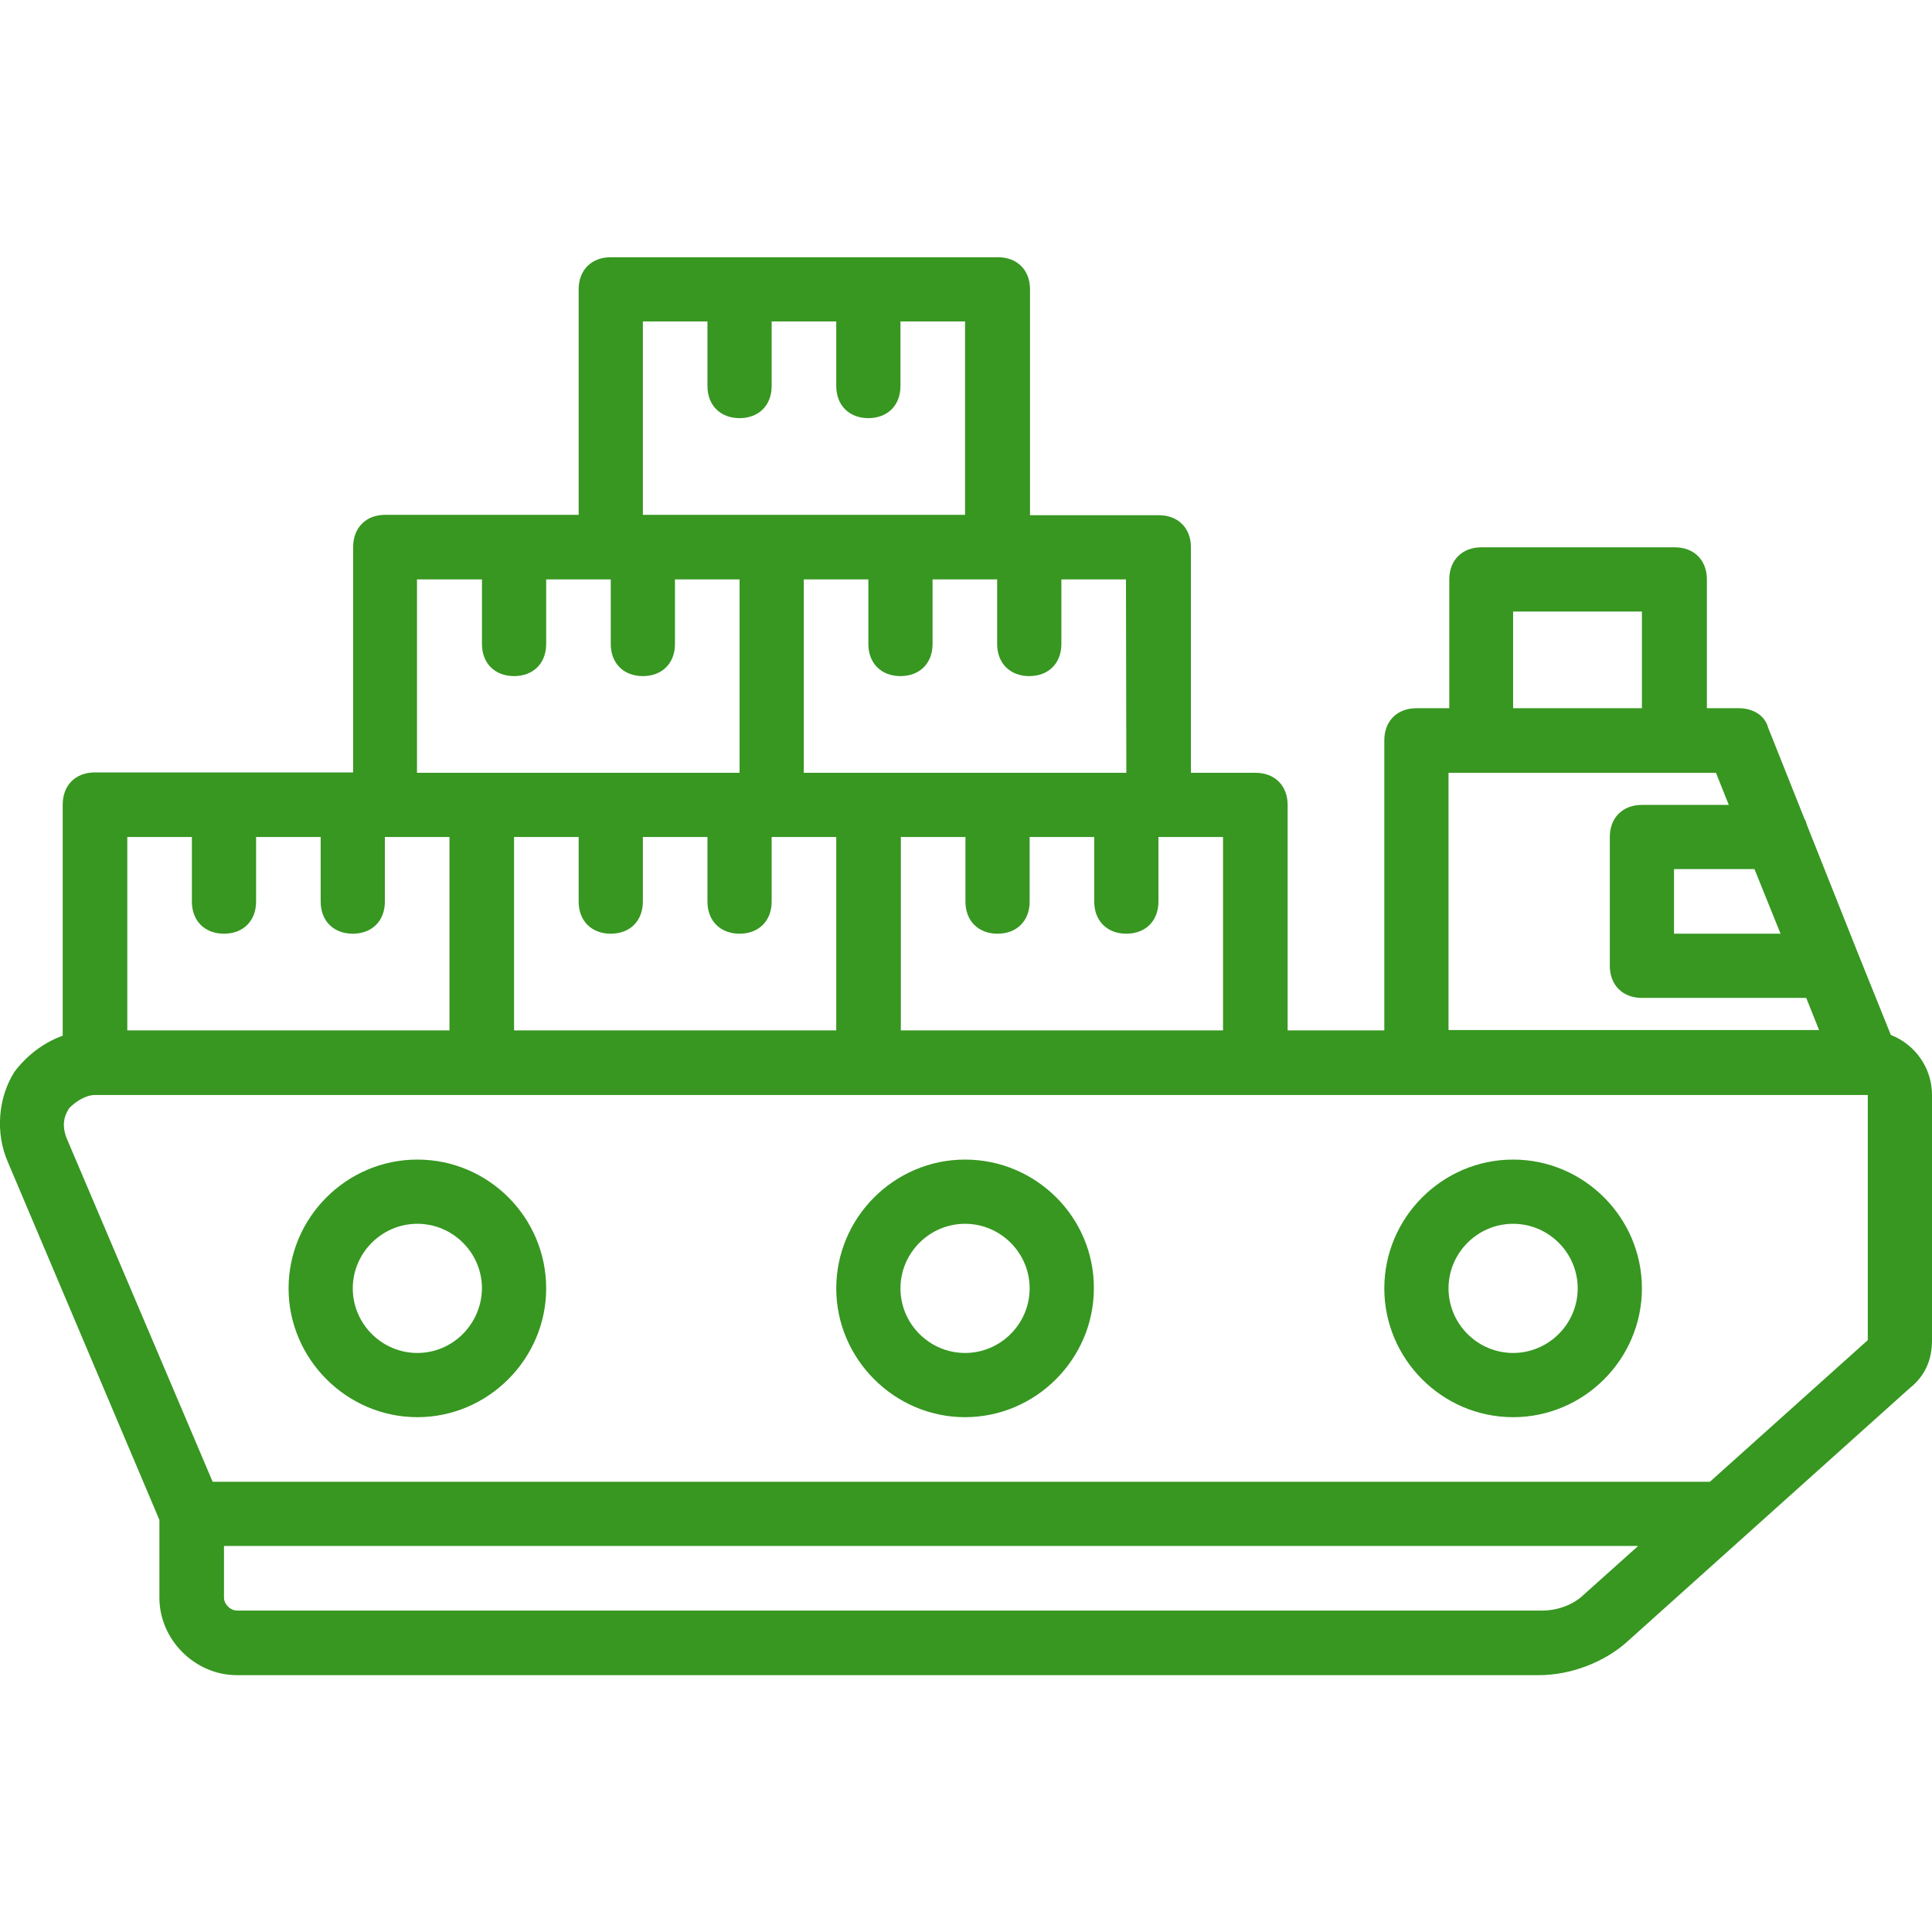 <?xml version="1.0" encoding="utf-8"?>
<!-- Generator: Adobe Illustrator 21.1.0, SVG Export Plug-In . SVG Version: 6.00 Build 0)  -->
<svg version="1.1" id="Layer_1" xmlns="http://www.w3.org/2000/svg" xmlns:xlink="http://www.w3.org/1999/xlink" x="0px" y="0px"
	 viewBox="0 0 511.5 511.5" style="enable-background:new 0 0 511.5 511.5;" xml:space="preserve">
<style type="text/css">
	.st0{fill:#379721;}
</style>
<g transform="translate(1 1)">
	<g>
		<g>
			<path class="st0" d="M499.6,273l-8.7-21.6l0,0l-6.8-17.1l-6.8-17.1c-0.1-0.5-0.3-1-0.6-1.5l-9.6-24.1c-0.9-3.4-4.3-5.1-7.7-5.1
				h-8.5v-34.1c0-5.1-3.4-8.5-8.5-8.5h-51.2c-5.1,0-8.5,3.4-8.5,8.5v34.1H374c-5.1,0-8.5,3.4-8.5,8.5v76.8h-25.6v-59.7
				c0-5.1-3.4-8.5-8.5-8.5h-17.1v-59.7c0-5.1-3.4-8.5-8.5-8.5h-34.1V75.6c0-5.1-3.4-8.5-8.5-8.5H160.7c-5.1,0-8.5,3.4-8.5,8.5v59.7
				h-51.2c-5.1,0-8.5,3.4-8.5,8.5v59.7H24.1c-5.1,0-8.5,3.4-8.5,8.5v61.2c-5,1.8-9.5,5.2-12.8,9.6c-4.3,6.8-5.1,16.2-1.7,23.9
				l40.1,94.7V422c0,11.1,9.4,20.5,20.5,20.5h344.7c8.5,0,17.1-3.4,23-8.5l75.1-67.4c4.3-3.4,6-7.7,6-12.8v-64.9
				C510.5,281.7,506,275.5,499.6,273z M470.4,246.2h-28.2v-17.1h21.3L470.4,246.2z M399.6,160.9h34.1v25.6h-34.1V160.9z
				 M382.5,203.6h8.5h51.2h11.1l3.4,8.5h-23c-5.1,0-8.5,3.4-8.5,8.5v34.1c0,5.1,3.4,8.5,8.5,8.5h43.5l3.4,8.5h-98.1L382.5,203.6
				L382.5,203.6z M322.8,271.8h-85.3v-51.2h17.1v17.1c0,5.1,3.4,8.5,8.5,8.5s8.5-3.4,8.5-8.5v-17.1h17.1v17.1c0,5.1,3.4,8.5,8.5,8.5
				s8.5-3.4,8.5-8.5v-17.1h17.1L322.8,271.8L322.8,271.8z M135.1,271.8v-51.2h17.1v17.1c0,5.1,3.4,8.5,8.5,8.5s8.5-3.4,8.5-8.5
				v-17.1h17.1v17.1c0,5.1,3.4,8.5,8.5,8.5s8.5-3.4,8.5-8.5v-17.1h17.1v51.2H135.1z M297.2,203.6h-68.3h-17.1v-51.2h17.1v17.1
				c0,5.1,3.4,8.5,8.5,8.5s8.5-3.4,8.5-8.5v-17.1h17.1v17.1c0,5.1,3.4,8.5,8.5,8.5s8.5-3.4,8.5-8.5v-17.1h17.1L297.2,203.6
				L297.2,203.6z M169.2,84.1h17.1v17.1c0,5.1,3.4,8.5,8.5,8.5s8.5-3.4,8.5-8.5V84.1h17.1v17.1c0,5.1,3.4,8.5,8.5,8.5
				s8.5-3.4,8.5-8.5V84.1h17.1v51.2h-51.2h-34.1L169.2,84.1L169.2,84.1z M109.5,152.4h17.1v17.1c0,5.1,3.4,8.5,8.5,8.5
				s8.5-3.4,8.5-8.5v-17.1h17.1v17.1c0,5.1,3.4,8.5,8.5,8.5s8.5-3.4,8.5-8.5v-17.1h17.1v51.2h-68.3h-17.1V152.4z M32.7,220.6h17.1
				v17.1c0,5.1,3.4,8.5,8.5,8.5s8.5-3.4,8.5-8.5v-17.1h17.1v17.1c0,5.1,3.4,8.5,8.5,8.5c5.1,0,8.5-3.4,8.5-8.5v-17.1H118v51.2H32.7
				V220.6z M407.3,425.4H61.7c-1.7,0-3.4-1.7-3.4-3.4v-13.7h374.4l-14.3,12.8C415.8,423.7,411.6,425.4,407.3,425.4z M493.5,353.8
				l-41.8,37.5H55.3L16.5,300c-0.9-2.6-0.9-5.1,0.9-7.7c1.7-1.7,4.3-3.4,6.8-3.4h102.4h102.4h102.4H374h119.5V353.8z"/>
			<path class="st0" d="M254.5,306c-18.8,0-34.1,15.4-34.1,34.1s15.4,34.1,34.1,34.1s34.1-15.4,34.1-34.1
				C288.7,321.3,273.3,306,254.5,306z M254.5,357.2c-9.4,0-17.1-7.7-17.1-17.1s7.7-17.1,17.1-17.1s17.1,7.7,17.1,17.1
				S263.9,357.2,254.5,357.2z"/>
			<path class="st0" d="M399.6,374.2c18.8,0,34.1-15.4,34.1-34.1S418.4,306,399.6,306s-34.1,15.4-34.1,34.1S380.8,374.2,399.6,374.2
				z M399.6,323c9.4,0,17.1,7.7,17.1,17.1s-7.7,17.1-17.1,17.1s-17.1-7.7-17.1-17.1S390.2,323,399.6,323z"/>
			<path class="st0" d="M109.5,306c-18.8,0-34.1,15.4-34.1,34.1s15.4,34.1,34.1,34.1s34.1-15.4,34.1-34.1
				C143.6,321.3,128.3,306,109.5,306z M109.5,357.2c-9.4,0-17.1-7.7-17.1-17.1s7.7-17.1,17.1-17.1s17.1,7.7,17.1,17.1
				C126.5,349.5,118.9,357.2,109.5,357.2z"/>
		</g>
	</g>
</g>
</svg>
